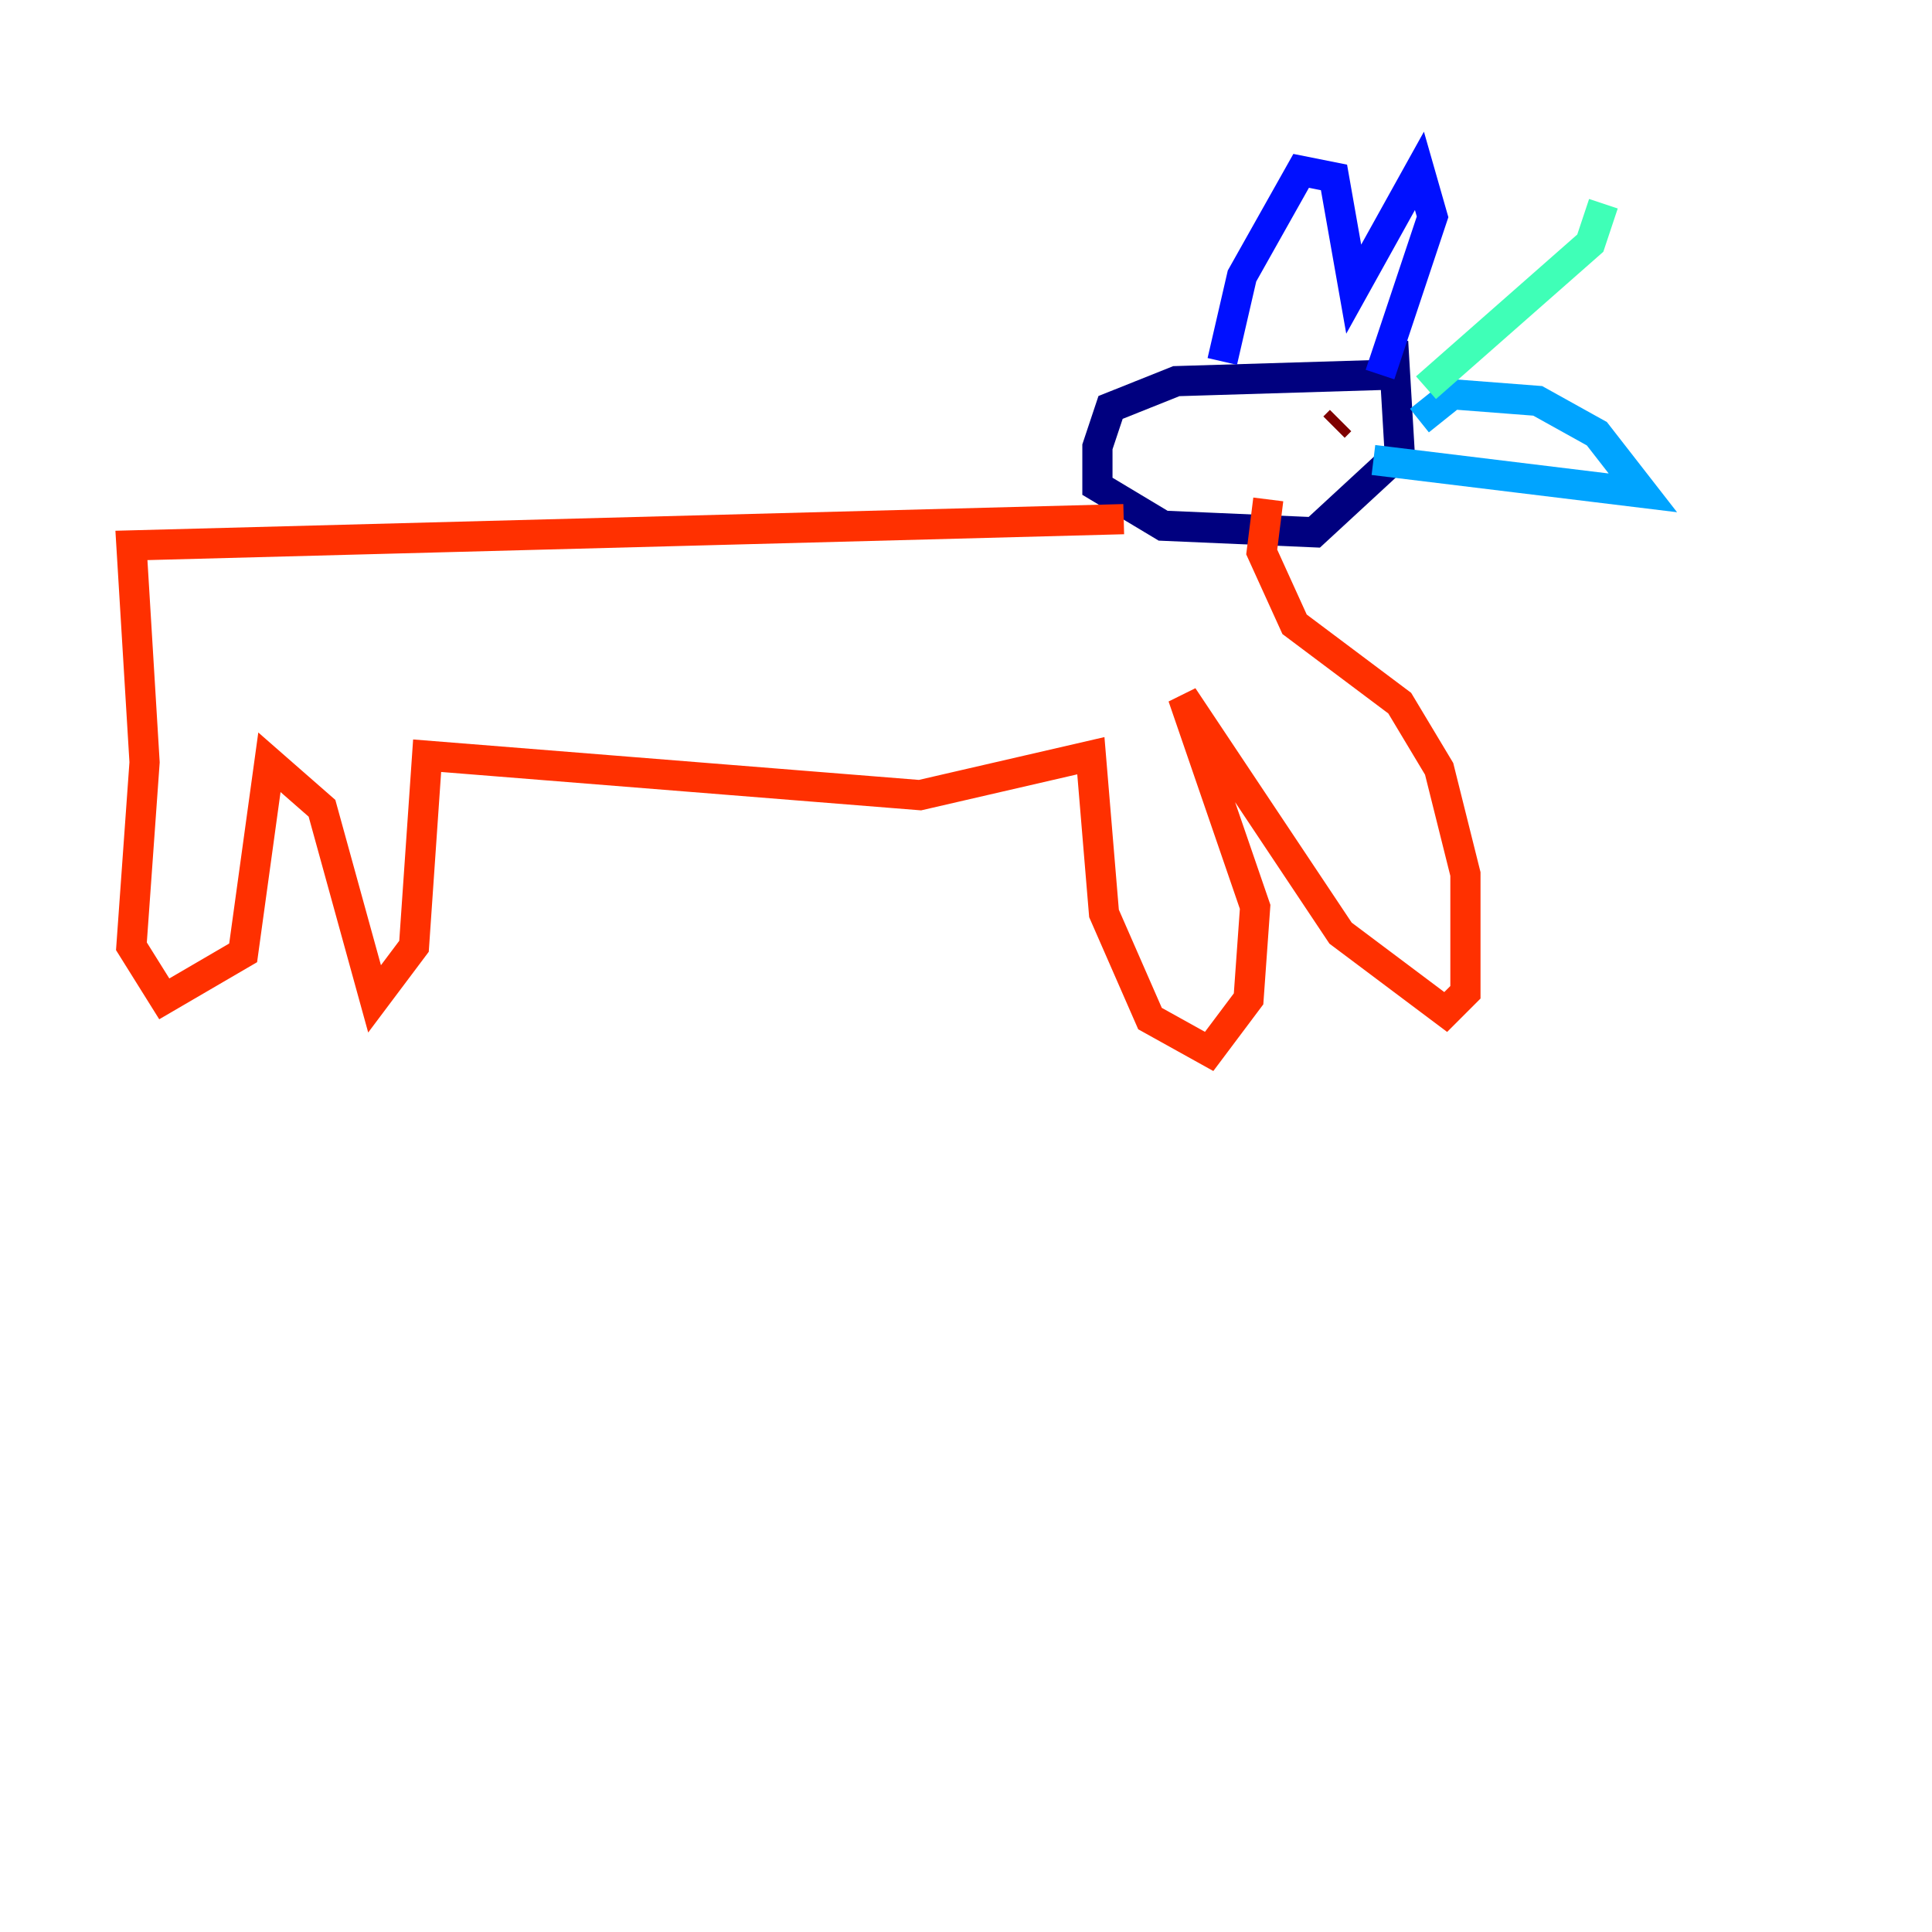 <?xml version="1.0" encoding="utf-8" ?>
<svg baseProfile="tiny" height="128" version="1.2" viewBox="0,0,128,128" width="128" xmlns="http://www.w3.org/2000/svg" xmlns:ev="http://www.w3.org/2001/xml-events" xmlns:xlink="http://www.w3.org/1999/xlink"><defs /><polyline fill="none" points="92.299,24.816 77.932,25.252 73.578,26.993 72.707,29.605 72.707,32.218 77.061,34.83 87.075,35.265 92.735,30.041 92.299,22.64" stroke="#00007f" stroke-width="2" /><polyline fill="none" points="80.98,23.946 82.286,18.286 86.204,11.32 88.381,11.755 89.687,19.157 94.041,11.32 94.912,14.367 91.429,24.816" stroke="#0010ff" stroke-width="2" /><polyline fill="none" points="90.993,30.476 108.844,32.653 105.796,28.735 101.878,26.558 96.218,26.122 94.041,27.864" stroke="#00a4ff" stroke-width="2" /><polyline fill="none" points="94.476,25.687 105.361,16.109 106.231,13.497" stroke="#3fffb7" stroke-width="2" /><polyline fill="none" points="96.218,27.429 96.218,27.429" stroke="#b7ff3f" stroke-width="2" /><polyline fill="none" points="119.293,8.707 119.293,8.707" stroke="#ffb900" stroke-width="2" /><polyline fill="none" points="74.449,34.395 8.707,36.136 9.578,50.503 8.707,62.694 10.884,66.177 16.109,63.129 17.85,50.503 21.333,53.551 24.816,66.177 27.429,62.694 28.299,50.068 60.952,52.68 72.272,50.068 73.143,60.517 76.191,67.483 80.109,69.66 82.721,66.177 83.156,60.082 78.367,46.15 88.816,61.823 95.782,67.048 97.088,65.742 97.088,57.905 95.347,50.939 92.735,46.585 85.769,41.361 83.592,36.571 84.027,33.088" stroke="#ff3000" stroke-width="2" /><polyline fill="none" points="88.816,27.864 88.381,28.299" stroke="#7f0000" stroke-width="2" /></svg>
